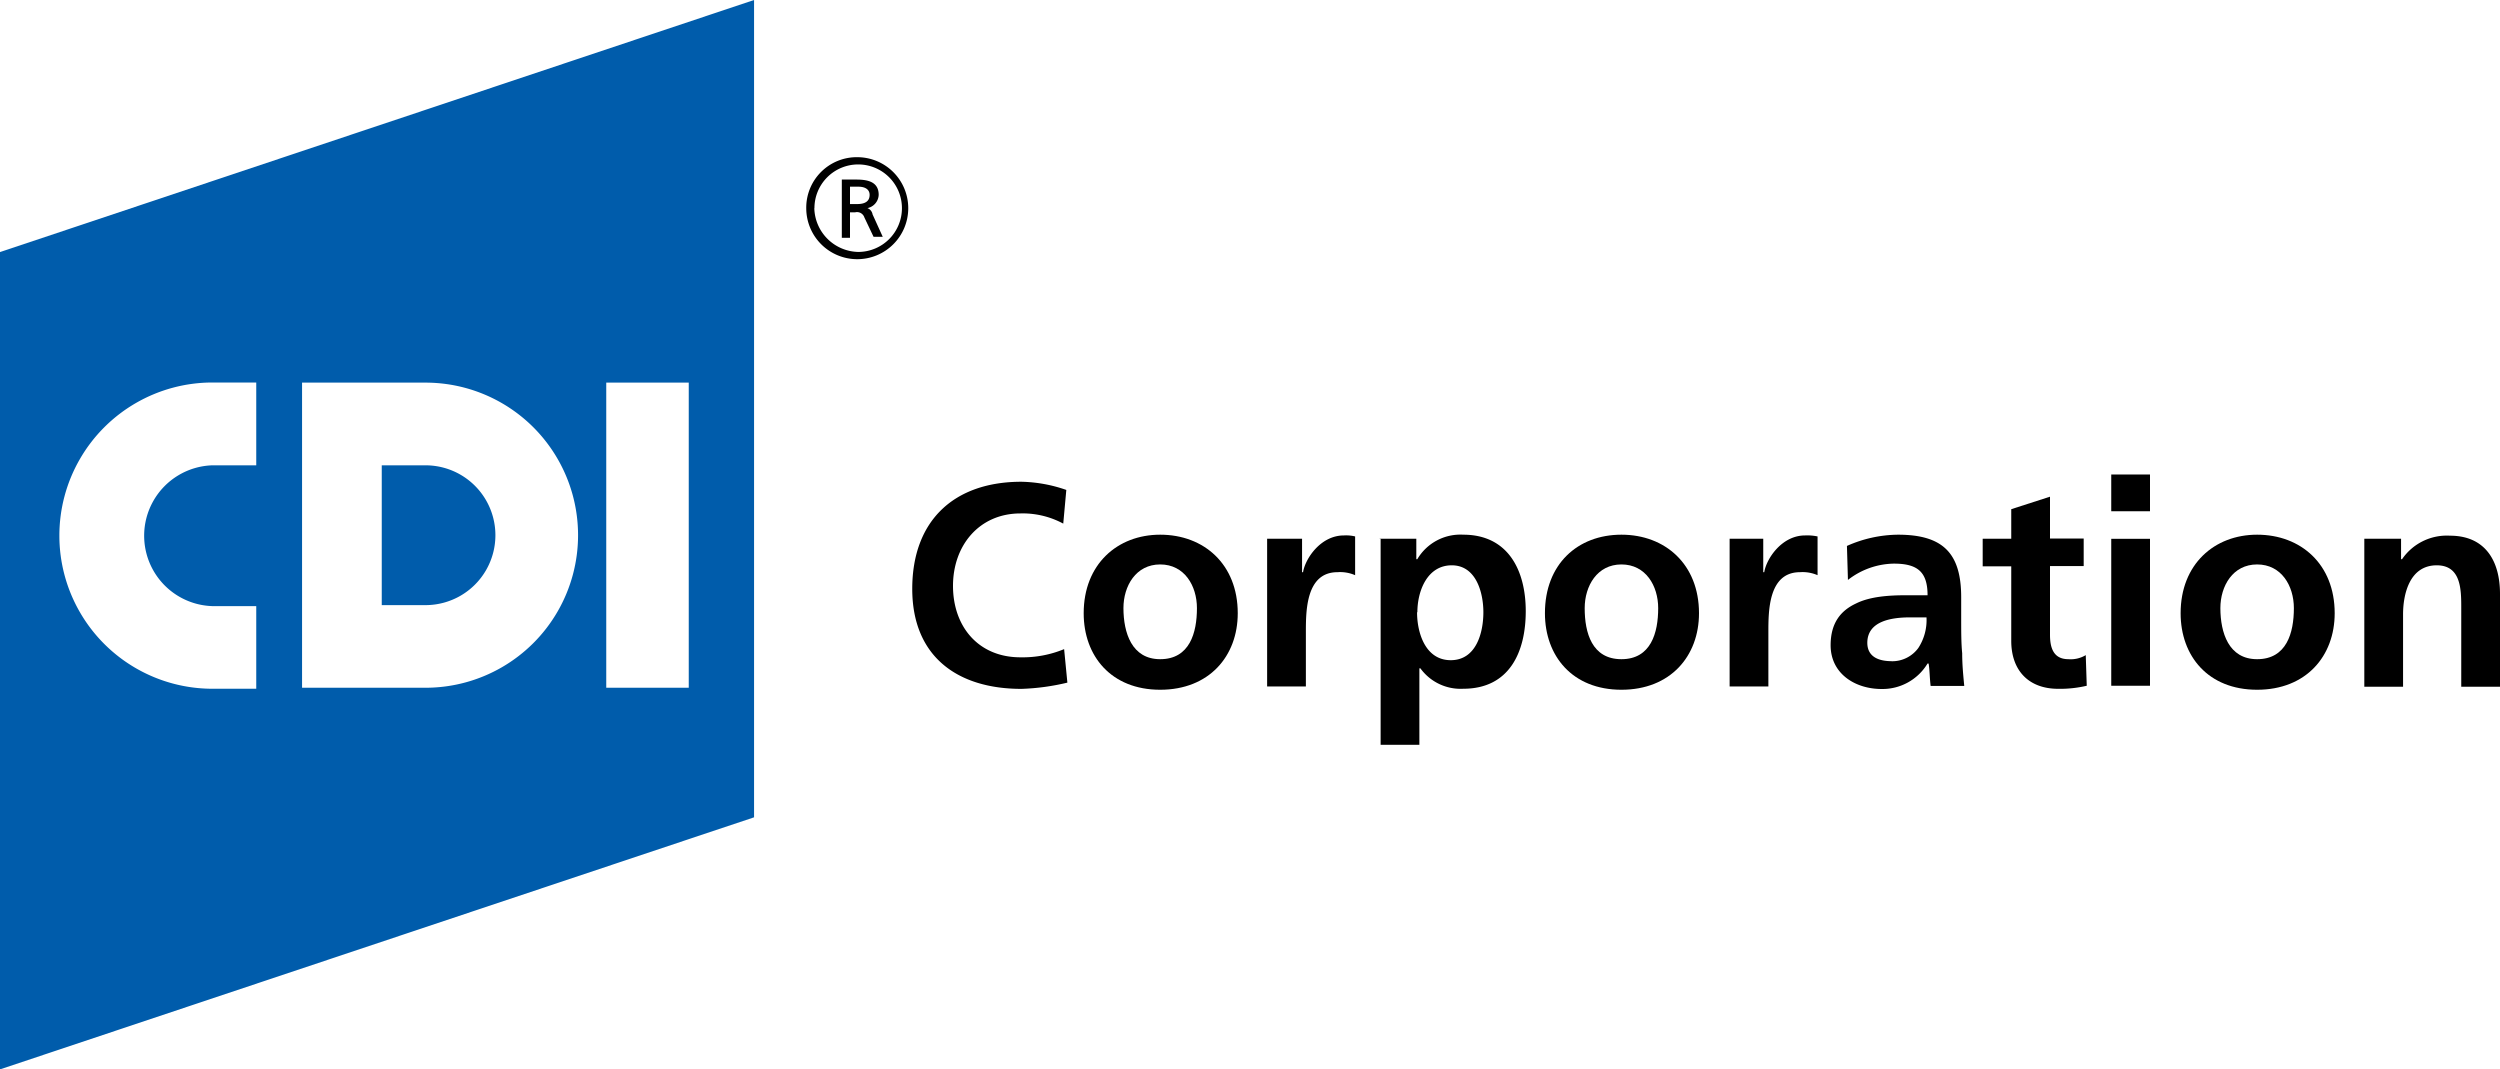 <svg id="cdi" xmlns="http://www.w3.org/2000/svg" viewBox="0 0 400 171.1"><defs><style>.cls-1{fill:#005cab;}</style></defs><title>cdi</title><path class="cls-1" d="M68.08,113.9h-7v22.37h7A11.18,11.18,0,1,0,68.08,113.9Z" transform="translate(0 -39.45)"/><path class="cls-1" d="M0,79.78V210.55l120.65-40.33V39.45ZM41,113.9H34a11.27,11.27,0,0,0,0,22.53h7v13.22H34a24.49,24.49,0,1,1,0-49h7V113.9Zm27.1,35.59H48.33V100.67H68.08A24.41,24.41,0,1,1,68.08,149.49Zm42.12,0H97V100.67H110.2v48.82Z" transform="translate(0 -39.45)"/><path d="M134.69,68.18H137c1.8,0,3.59.33,3.59,2.45a2.26,2.26,0,0,1-1.8,2.12h0a1.29,1.29,0,0,1,.82,1l1.63,3.59h-1.47l-1.47-3.1a1.24,1.24,0,0,0-1.47-.82H136v4.08h-1.31V68.18ZM136,72.1h1.14q2,0,2-1.47c0-.82-0.65-1.31-1.8-1.31H136V72.1Z" transform="translate(0 -39.45)"/><path d="M129,72.76a8.16,8.16,0,1,0,8.16-8.16A8.08,8.08,0,0,0,129,72.76Zm1.31,0a7,7,0,1,1,7,7A7.18,7.18,0,0,1,130.29,72.76Z" transform="translate(0 -39.45)"/><path d="M170.78,148.67a36.2,36.2,0,0,1-7.35,1c-10.29,0-17.47-5.22-17.47-16,0-10.94,6.69-17.14,17.47-17.14a23.08,23.08,0,0,1,7.18,1.31l-0.49,5.39a13.63,13.63,0,0,0-6.86-1.63c-6.53,0-10.78,5.06-10.78,11.59s4.08,11.43,10.78,11.43a17.37,17.37,0,0,0,7-1.31Z" transform="translate(0 -39.45)"/><path d="M185.63,125c7,0,12.41,4.73,12.41,12.57,0,6.86-4.57,12.24-12.41,12.24s-12.24-5.39-12.24-12.24C173.39,129.73,178.78,125,185.63,125Zm0,19.92c4.73,0,5.88-4.24,5.88-8.16,0-3.59-2-7-5.88-7s-5.88,3.43-5.88,7C179.76,140.67,181.06,144.92,185.63,144.92Z" transform="translate(0 -39.45)"/><path d="M202.94,125.65h5.39V131h0.16c0.33-2.12,2.78-5.88,6.53-5.88a6.12,6.12,0,0,1,1.8.16v6.2A6,6,0,0,0,214,131c-5.06,0-5.06,6.2-5.06,9.63v8.65h-6.2V125.65h0.16Z" transform="translate(0 -39.45)"/><path d="M220.73,125.65h5.88v3.27h0.16a8,8,0,0,1,7.35-3.92c7.18,0,10,5.71,10,12.24s-2.61,12.41-10,12.41a7.94,7.94,0,0,1-6.86-3.27H227.1v12.24h-6.2v-33h-0.16Zm6,11.76c0,3.27,1.31,7.67,5.39,7.67s5.22-4.41,5.22-7.67c0-3.1-1.14-7.51-5.06-7.51S226.78,134,226.78,137.41Z" transform="translate(0 -39.45)"/><path d="M259.43,125c7,0,12.41,4.73,12.41,12.57,0,6.86-4.57,12.24-12.41,12.24s-12.24-5.39-12.24-12.24C247.18,129.73,252.41,125,259.43,125Zm0,19.92c4.73,0,5.88-4.24,5.88-8.16,0-3.59-2-7-5.88-7s-5.88,3.43-5.88,7C253.55,140.67,254.69,144.92,259.43,144.92Z" transform="translate(0 -39.45)"/><path d="M276.73,125.65h5.39V131h0.16c0.33-2.12,2.78-5.88,6.53-5.88a8,8,0,0,1,2,.16v6.2A6,6,0,0,0,288,131c-5.06,0-5.06,6.2-5.06,9.63v8.65h-6.2V125.65Z" transform="translate(0 -39.45)"/><path d="M295.51,126.8a20.44,20.44,0,0,1,8.16-1.8c7.18,0,10.12,2.94,10.12,10v3.1c0,2.45,0,4.24.16,5.88,0,1.8.16,3.43,0.33,5.22H308.9c-0.16-1.31-.16-2.78-0.33-3.59h-0.16a8.42,8.42,0,0,1-7.35,4.08c-4.24,0-8.16-2.45-8.16-7,0-3.59,1.63-5.55,4.08-6.69,2.29-1.14,5.39-1.31,8-1.31h3.43c0-3.76-1.63-5.06-5.39-5.06a12.22,12.22,0,0,0-7.35,2.61Zm7.18,18.45a5.18,5.18,0,0,0,4.24-2.12,8.18,8.18,0,0,0,1.31-4.9h-2.61c-2.78,0-6.86.49-6.86,4.08C298.78,144.43,300.41,145.24,302.69,145.24Z" transform="translate(0 -39.45)"/><path d="M321.8,130.06h-4.57v-4.41h4.57v-4.73l6.2-2v6.69h5.39v4.41H328V141c0,2,.49,3.92,2.94,3.92a4.67,4.67,0,0,0,2.78-.65l0.16,4.9a18.67,18.67,0,0,1-4.57.49c-4.73,0-7.51-2.94-7.51-7.67V130.06Z" transform="translate(0 -39.45)"/><path d="M337.8,115.37H344v5.88h-6.2v-5.88Zm0,10.29H344v23.51h-6.2V125.65Z" transform="translate(0 -39.45)"/><path d="M361.14,125c7,0,12.41,4.73,12.41,12.57,0,6.86-4.57,12.24-12.41,12.24s-12.24-5.39-12.24-12.24C348.9,129.73,354.29,125,361.14,125Zm0,19.92c4.73,0,5.88-4.24,5.88-8.16,0-3.59-2-7-5.88-7s-5.88,3.43-5.88,7C355.27,140.67,356.57,144.92,361.14,144.92Z" transform="translate(0 -39.45)"/><path d="M378.29,125.65h5.88v3.27h0.16a8.68,8.68,0,0,1,7.67-3.76c5.55,0,8,3.92,8,9.31v14.86h-6.2V136.76c0-2.94,0-6.86-3.92-6.86-4.41,0-5.39,4.73-5.39,7.84v11.59h-6.2V125.65Z" transform="translate(0 -39.45)"/></svg>